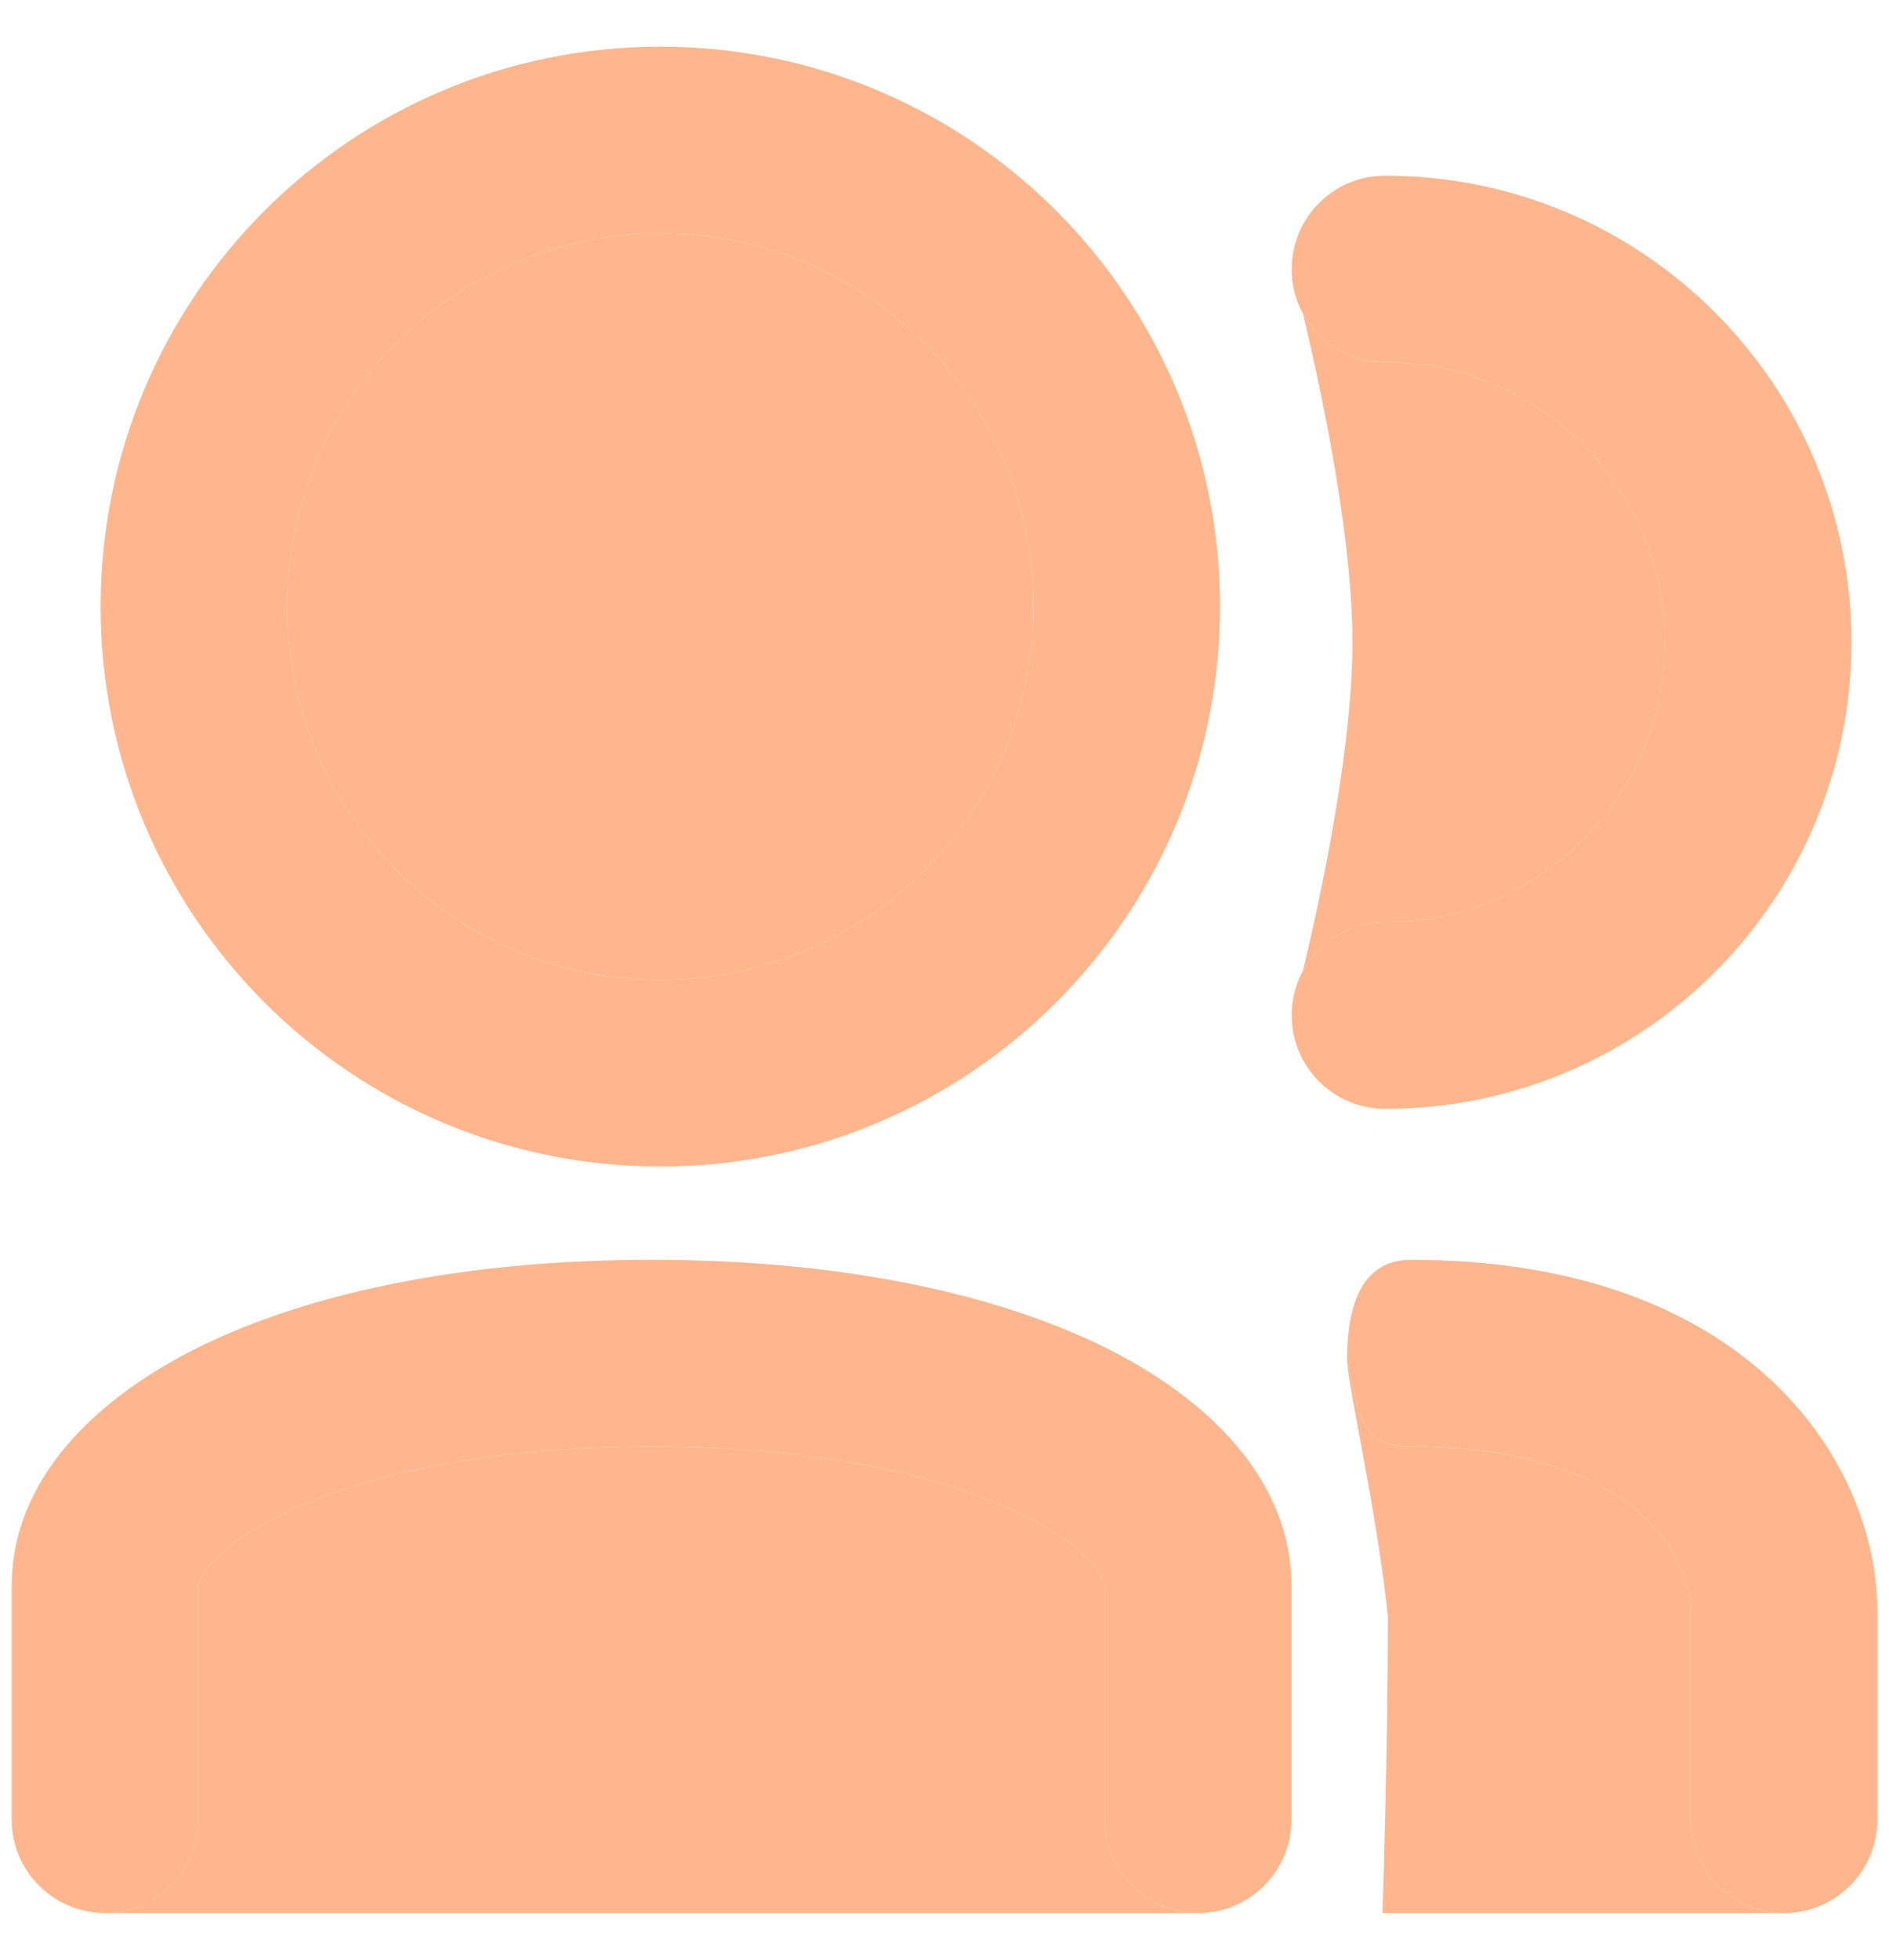 <svg width="27" height="28" viewBox="0 0 27 28" fill="none" xmlns="http://www.w3.org/2000/svg">
<path fill-rule="evenodd" clip-rule="evenodd" d="M17.438 8.667C17.438 13.085 13.856 16.667 9.438 16.667C5.02 16.667 1.438 13.085 1.438 8.667C1.438 4.248 5.02 0.667 9.438 0.667C13.856 0.667 17.438 4.248 17.438 8.667ZM9.438 14C12.383 14 14.771 11.612 14.771 8.667C14.771 5.721 12.383 3.333 9.438 3.333C6.492 3.333 4.105 5.721 4.105 8.667C4.105 11.612 6.492 14 9.438 14ZM4.138 21.584C2.912 22.154 2.834 22.652 2.834 22.667V22.676V22.686V22.696V22.706V22.715V22.725V22.735V22.745V22.755V22.764V22.774V22.784V22.794V22.803V22.813V22.823V22.833V22.842V22.852V22.862V22.872V22.881V22.891V22.901V22.911V22.92V22.93V22.94V22.95V22.959V22.969V22.979V22.988V22.998V23.008V23.018V23.027V23.037V23.047V23.056V23.066V23.076V23.086V23.095V23.105V23.115V23.124V23.134V23.144V23.153V23.163V23.173V23.182V23.192V23.202V23.211V23.221V23.231V23.24V23.25V23.259V23.269V23.279V23.288V23.298V23.308V23.317V23.327V23.336V23.346V23.355V23.365V23.375V23.384V23.394V23.403V23.413V23.422V23.432V23.442V23.451V23.461V23.47V23.48V23.489V23.499V23.508V23.517V23.527V23.537V23.546V23.555V23.565V23.574V23.584V23.593V23.603V23.612V23.621V23.631V23.64V23.649V23.659V23.668V23.678V23.687V23.696V23.706V23.715V23.724V23.734V23.743V23.752V23.762V23.771V23.78V23.789V23.799V23.808V23.817V23.826V23.835V23.845V23.854V23.863V23.872V23.881V23.891V23.9V23.909V23.918V23.927V23.936V23.945V23.954V23.963V23.973V23.982V23.991V24V24.009V24.018V24.027V24.036V24.045V24.054V24.063V24.072V24.081V24.09V24.099V24.107V24.116V24.125V24.134V24.143V24.152V24.161V24.169V24.178V24.187V24.196V24.205V24.213V24.222V24.231V24.24V24.248V24.257V24.266V24.274V24.283V24.292V24.3V24.309V24.318V24.326V24.335V24.343V24.352V24.361V24.369V24.378V24.386V24.395V24.403V24.412V24.42V24.428V24.437V24.445V24.454V24.462V24.471V24.479V24.487V24.495V24.504V24.512V24.52V24.529V24.537V24.545V24.553V24.562V24.57V24.578V24.586V24.594V24.602V24.61V24.619V24.627V24.635V24.643V24.651V24.659V24.667V24.675V24.683V24.691V24.699V24.707V24.715V24.722V24.73V24.738V24.746V24.754V24.762V24.769V24.777V24.785V24.793V24.8V24.808V24.816V24.823V24.831V24.839V24.846V24.854V24.861V24.869V24.877V24.884V24.892V24.899V24.907V24.914V24.921V24.929V24.936V24.944V24.951V24.958V24.966V24.973V24.98V24.987V24.995V25.002V25.009V25.016V25.023V25.031V25.038V25.045V25.052V25.059V25.066V25.073V25.08V25.087V25.094V25.101V25.108V25.115V25.122V25.128V25.135V25.142V25.149V25.156V25.162V25.169V25.176V25.183V25.189V25.196V25.202V25.209V25.216V25.222V25.229V25.235V25.242V25.248V25.255V25.261V25.267V25.274V25.28V25.287V25.293V25.299V25.305V25.312V25.318V25.324V25.33V25.336V25.343V25.349V25.355V25.361V25.367V25.373V25.379V25.385V25.391V25.397V25.402V25.408V25.414V25.42V25.426V25.432V25.437V25.443V25.449V25.454V25.46V25.466V25.471V25.477V25.482V25.488V25.493V25.499V25.504V25.51V25.515V25.52V25.526V25.531V25.537V25.542V25.547V25.552V25.557V25.562V25.568V25.573V25.578V25.583V25.588V25.593V25.598V25.603V25.608V25.613V25.618V25.622V25.627V25.632V25.637V25.642V25.646V25.651V25.656V25.66V25.665V25.669V25.674V25.678V25.683V25.687V25.692V25.696V25.701V25.705V25.709V25.713V25.718V25.722V25.726V25.73V25.735V25.739V25.743V25.747V25.751V25.755V25.759V25.763V25.767V25.77V25.774V25.778V25.782V25.786V25.789V25.793V25.797V25.8V25.804V25.808V25.811V25.815V25.818V25.822V25.825V25.828V25.832V25.835V25.838V25.842V25.845V25.848V25.851V25.855V25.858V25.861V25.864V25.867V25.87V25.873V25.876V25.879V25.881V25.884V25.887V25.89V25.892V25.895V25.898V25.901V25.903V25.906V25.908V25.911V25.913V25.916V25.918V25.92V25.923V25.925V25.927V25.93V25.932V25.934V25.936V25.938V25.94V25.942V25.944V25.946V25.948V25.95V25.952V25.954V25.956V25.957V25.959V25.961V25.962V25.964V25.966V25.967V25.969V25.97V25.972V25.973V25.974V25.976V25.978V25.981V25.983V25.985V25.987V25.989V25.991V25.992V25.994V25.996V25.997V25.999C2.834 26.735 2.237 27.333 1.5 27.333C0.764 27.333 0.167 26.736 0.167 26V25.998V25.997V25.995V25.993V25.992V25.99V25.988V25.986V25.984V25.982V25.98V25.977V25.974V25.973V25.972V25.97V25.969V25.967V25.966V25.964V25.962V25.961V25.959V25.957V25.956V25.954V25.952V25.95V25.948V25.946V25.944V25.942V25.94V25.938V25.936V25.934V25.932V25.93V25.927V25.925V25.923V25.92V25.918V25.916V25.913V25.911V25.908V25.906V25.903V25.901V25.898V25.895V25.892V25.89V25.887V25.884V25.881V25.879V25.876V25.873V25.87V25.867V25.864V25.861V25.858V25.855V25.851V25.848V25.845V25.842V25.838V25.835V25.832V25.828V25.825V25.822V25.818V25.815V25.811V25.808V25.804V25.8V25.797V25.793V25.789V25.786V25.782V25.778V25.774V25.77V25.767V25.763V25.759V25.755V25.751V25.747V25.743V25.739V25.735V25.73V25.726V25.722V25.718V25.713V25.709V25.705V25.701V25.696V25.692V25.687V25.683V25.678V25.674V25.669V25.665V25.66V25.656V25.651V25.646V25.642V25.637V25.632V25.627V25.622V25.618V25.613V25.608V25.603V25.598V25.593V25.588V25.583V25.578V25.573V25.568V25.562V25.557V25.552V25.547V25.542V25.537V25.531V25.526V25.52V25.515V25.51V25.504V25.499V25.493V25.488V25.482V25.477V25.471V25.466V25.46V25.454V25.449V25.443V25.437V25.432V25.426V25.42V25.414V25.408V25.402V25.397V25.391V25.385V25.379V25.373V25.367V25.361V25.355V25.349V25.343V25.336V25.33V25.324V25.318V25.312V25.305V25.299V25.293V25.287V25.28V25.274V25.267V25.261V25.255V25.248V25.242V25.235V25.229V25.222V25.216V25.209V25.202V25.196V25.189V25.183V25.176V25.169V25.162V25.156V25.149V25.142V25.135V25.128V25.122V25.115V25.108V25.101V25.094V25.087V25.08V25.073V25.066V25.059V25.052V25.045V25.038V25.031V25.023V25.016V25.009V25.002V24.995V24.987V24.98V24.973V24.966V24.958V24.951V24.944V24.936V24.929V24.921V24.914V24.907V24.899V24.892V24.884V24.877V24.869V24.861V24.854V24.846V24.839V24.831V24.823V24.816V24.808V24.8V24.793V24.785V24.777V24.769V24.762V24.754V24.746V24.738V24.73V24.722V24.715V24.707V24.699V24.691V24.683V24.675V24.667V24.659V24.651V24.643V24.635V24.627V24.619V24.61V24.602V24.594V24.586V24.578V24.57V24.562V24.553V24.545V24.537V24.529V24.52V24.512V24.504V24.495V24.487V24.479V24.471V24.462V24.454V24.445V24.437V24.428V24.42V24.412V24.403V24.395V24.386V24.378V24.369V24.361V24.352V24.343V24.335V24.326V24.318V24.309V24.3V24.292V24.283V24.274V24.266V24.257V24.248V24.24V24.231V24.222V24.213V24.205V24.196V24.187V24.178V24.169V24.161V24.152V24.143V24.134V24.125V24.116V24.107V24.099V24.09V24.081V24.072V24.063V24.054V24.045V24.036V24.027V24.018V24.009V24V23.991V23.982V23.973V23.963V23.954V23.945V23.936V23.927V23.918V23.909V23.9V23.891V23.881V23.872V23.863V23.854V23.845V23.835V23.826V23.817V23.808V23.799V23.789V23.78V23.771V23.762V23.752V23.743V23.734V23.724V23.715V23.706V23.696V23.687V23.678V23.668V23.659V23.649V23.64V23.631V23.621V23.612V23.603V23.593V23.584V23.574V23.565V23.555V23.546V23.537V23.527V23.517V23.508V23.499V23.489V23.48V23.47V23.461V23.451V23.442V23.432V23.422V23.413V23.403V23.394V23.384V23.375V23.365V23.355V23.346V23.336V23.327V23.317V23.308V23.298V23.288V23.279V23.269V23.259V23.25V23.24V23.231V23.221V23.211V23.202V23.192V23.182V23.173V23.163V23.153V23.144V23.134V23.124V23.115V23.105V23.095V23.086V23.076V23.066V23.056V23.047V23.037V23.027V23.018V23.008V22.998V22.988V22.979V22.969V22.959V22.95V22.94V22.93V22.92V22.911V22.901V22.891V22.881V22.872V22.862V22.852V22.842V22.833V22.823V22.813V22.803V22.794V22.784V22.774V22.764V22.755V22.745V22.735V22.725V22.715V22.706V22.696V22.686V22.676V22.667C0.167 21.015 1.553 19.846 3.012 19.166C4.578 18.437 6.736 18 9.313 18C11.89 18 14.048 18.437 15.614 19.166C17.073 19.846 18.459 21.015 18.459 22.667L18.459 25.271V25.831V25.959V25.99V25.997V25.999C18.459 26.736 17.862 27.333 17.126 27.333C16.39 27.333 15.793 26.736 15.793 26V25.997V25.99V25.959V25.831V25.271L15.793 22.667C15.793 22.652 15.714 22.154 14.488 21.584C13.369 21.063 11.62 20.667 9.313 20.667C7.006 20.667 5.258 21.063 4.138 21.584ZM18.463 3.843C18.463 3.107 19.06 2.51 19.796 2.51C23.478 2.51 26.463 5.494 26.463 9.176C26.463 12.858 23.478 15.843 19.796 15.843C19.06 15.843 18.463 15.246 18.463 14.51C18.463 13.773 19.06 13.176 19.796 13.176C22.006 13.176 23.796 11.385 23.796 9.176C23.796 6.967 22.006 5.176 19.796 5.176C19.06 5.176 18.463 4.579 18.463 3.843ZM19.253 19.442C19.253 18.706 19.431 18 20.167 18C22.417 18 24.09 18.629 25.22 19.633C26.337 20.626 26.834 21.914 26.834 23.037V23.05V23.063V23.076V23.089V23.102V23.114V23.127V23.14V23.153V23.166V23.178V23.191V23.203V23.216V23.229V23.241V23.253V23.266V23.278V23.291V23.303V23.315V23.328V23.34V23.352V23.364V23.376V23.388V23.401V23.413V23.424V23.436V23.448V23.46V23.472V23.484V23.496V23.508V23.519V23.531V23.543V23.554V23.566V23.578V23.589V23.601V23.612V23.623V23.635V23.646V23.658V23.669V23.68V23.692V23.703V23.714V23.725V23.736V23.747V23.758V23.769V23.78V23.791V23.802V23.813V23.824V23.835V23.846V23.857V23.867V23.878V23.889V23.899V23.91V23.921V23.931V23.942V23.952V23.963V23.973V23.983V23.994V24.004V24.014V24.025V24.035V24.045V24.055V24.065V24.076V24.086V24.096V24.106V24.116V24.126V24.136V24.145V24.155V24.165V24.175V24.185V24.195V24.204V24.214V24.224V24.233V24.243V24.252V24.262V24.271V24.281V24.29V24.3V24.309V24.319V24.328V24.337V24.346V24.356V24.365V24.374V24.383V24.392V24.401V24.41V24.419V24.428V24.438V24.446V24.455V24.464V24.473V24.482V24.491V24.499V24.508V24.517V24.526V24.534V24.543V24.551V24.56V24.568V24.577V24.585V24.594V24.602V24.611V24.619V24.627V24.636V24.644V24.652V24.66V24.669V24.677V24.685V24.693V24.701V24.709V24.717V24.725V24.733V24.741V24.749V24.756V24.764V24.772V24.78V24.788V24.795V24.803V24.811V24.818V24.826V24.834V24.841V24.849V24.856V24.864V24.871V24.878V24.886V24.893V24.901V24.908V24.915V24.922V24.93V24.937V24.944V24.951V24.958V24.965V24.972V24.979V24.986V24.993V25V25.007V25.014V25.021V25.028V25.035V25.041V25.048V25.055V25.061V25.068V25.075V25.081V25.088V25.095V25.101V25.108V25.114V25.121V25.127V25.133V25.14V25.146V25.152V25.159V25.165V25.171V25.177V25.184V25.19V25.196V25.202V25.208V25.214V25.22V25.226V25.232V25.238V25.244V25.25V25.256V25.262V25.268V25.273V25.279V25.285V25.291V25.296V25.302V25.308V25.313V25.319V25.324V25.33V25.335V25.341V25.346V25.352V25.357V25.363V25.368V25.373V25.379V25.384V25.389V25.394V25.4V25.405V25.41V25.415V25.42V25.425V25.43V25.435V25.44V25.445V25.45V25.455V25.46V25.465V25.47V25.475V25.48V25.484V25.489V25.494V25.499V25.503V25.508V25.513V25.517V25.522V25.526V25.531V25.535V25.54V25.544V25.549V25.553V25.558V25.562V25.566V25.571V25.575V25.579V25.584V25.588V25.592V25.596V25.6V25.605V25.609V25.613V25.617V25.621V25.625V25.629V25.633V25.637V25.641V25.645V25.648V25.652V25.656V25.66V25.664V25.667V25.671V25.675V25.679V25.682V25.686V25.689V25.693V25.697V25.7V25.704V25.707V25.711V25.714V25.718V25.721V25.724V25.728V25.731V25.735V25.738V25.741V25.744V25.748V25.751V25.754V25.757V25.76V25.764V25.767V25.77V25.773V25.776V25.779V25.782V25.785V25.788V25.791V25.794V25.796V25.799V25.802V25.805V25.808V25.811V25.813V25.816V25.819V25.821V25.824V25.827V25.829V25.832V25.834V25.837V25.84V25.842V25.845V25.847V25.849V25.852V25.854V25.857V25.859V25.861V25.864V25.866V25.868V25.871V25.873V25.875V25.877V25.88V25.882V25.884V25.886V25.888V25.89V25.892V25.894V25.896V25.898V25.9V25.902V25.904V25.906V25.908V25.91V25.912V25.913V25.915V25.917V25.919V25.921V25.922V25.924V25.926V25.927V25.929V25.93V25.932V25.934V25.935V25.937V25.938V25.94V25.941V25.943V25.944V25.946V25.947V25.949V25.95V25.951V25.953V25.955V25.958V25.96V25.963V25.965V25.967V25.969V25.971V25.973V25.975V25.977V25.979V25.981V25.982V25.984V25.985V25.987V25.988V25.99V25.992V25.993V25.995V25.996V25.998V25.999C26.834 26.735 26.237 27.333 25.5 27.333C24.764 27.333 24.167 26.736 24.167 26V25.998V25.997V25.996V25.994V25.993V25.991V25.989V25.987V25.986V25.985V25.983V25.982V25.98V25.978V25.976V25.974V25.972V25.97V25.968V25.966V25.964V25.961V25.959V25.956V25.954V25.951V25.95V25.949V25.947V25.946V25.944V25.943V25.941V25.94V25.938V25.937V25.935V25.934V25.932V25.93V25.929V25.927V25.926V25.924V25.922V25.921V25.919V25.917V25.915V25.913V25.912V25.91V25.908V25.906V25.904V25.902V25.9V25.898V25.896V25.894V25.892V25.89V25.888V25.886V25.884V25.882V25.88V25.877V25.875V25.873V25.871V25.868V25.866V25.864V25.861V25.859V25.857V25.854V25.852V25.849V25.847V25.845V25.842V25.84V25.837V25.834V25.832V25.829V25.827V25.824V25.821V25.819V25.816V25.813V25.811V25.808V25.805V25.802V25.799V25.796V25.794V25.791V25.788V25.785V25.782V25.779V25.776V25.773V25.77V25.767V25.764V25.76V25.757V25.754V25.751V25.748V25.744V25.741V25.738V25.735V25.731V25.728V25.724V25.721V25.718V25.714V25.711V25.707V25.704V25.7V25.697V25.693V25.689V25.686V25.682V25.679V25.675V25.671V25.667V25.664V25.66V25.656V25.652V25.648V25.645V25.641V25.637V25.633V25.629V25.625V25.621V25.617V25.613V25.609V25.605V25.6V25.596V25.592V25.588V25.584V25.579V25.575V25.571V25.566V25.562V25.558V25.553V25.549V25.544V25.54V25.535V25.531V25.526V25.522V25.517V25.513V25.508V25.503V25.499V25.494V25.489V25.484V25.48V25.475V25.47V25.465V25.46V25.455V25.45V25.445V25.44V25.435V25.43V25.425V25.42V25.415V25.41V25.405V25.4V25.394V25.389V25.384V25.379V25.373V25.368V25.363V25.357V25.352V25.346V25.341V25.335V25.33V25.324V25.319V25.313V25.308V25.302V25.296V25.291V25.285V25.279V25.273V25.268V25.262V25.256V25.25V25.244V25.238V25.232V25.226V25.22V25.214V25.208V25.202V25.196V25.19V25.184V25.177V25.171V25.165V25.159V25.152V25.146V25.14V25.133V25.127V25.121V25.114V25.108V25.101V25.095V25.088V25.081V25.075V25.068V25.061V25.055V25.048V25.041V25.035V25.028V25.021V25.014V25.007V25V24.993V24.986V24.979V24.972V24.965V24.958V24.951V24.944V24.937V24.93V24.922V24.915V24.908V24.901V24.893V24.886V24.878V24.871V24.864V24.856V24.849V24.841V24.834V24.826V24.818V24.811V24.803V24.795V24.788V24.78V24.772V24.764V24.756V24.749V24.741V24.733V24.725V24.717V24.709V24.701V24.693V24.685V24.677V24.669V24.66V24.652V24.644V24.636V24.627V24.619V24.611V24.602V24.594V24.585V24.577V24.568V24.56V24.551V24.543V24.534V24.526V24.517V24.508V24.499V24.491V24.482V24.473V24.464V24.455V24.446V24.438V24.428V24.419V24.41V24.401V24.392V24.383V24.374V24.365V24.356V24.346V24.337V24.328V24.319V24.309V24.3V24.29V24.281V24.271V24.262V24.252V24.243V24.233V24.224V24.214V24.204V24.195V24.185V24.175V24.165V24.155V24.145V24.136V24.126V24.116V24.106V24.096V24.086V24.076V24.065V24.055V24.045V24.035V24.025V24.014V24.004V23.994V23.983V23.973V23.963V23.952V23.942V23.931V23.921V23.91V23.899V23.889V23.878V23.867V23.857V23.846V23.835V23.824V23.813V23.802V23.791V23.78V23.769V23.758V23.747V23.736V23.725V23.714V23.703V23.692V23.68V23.669V23.658V23.646V23.635V23.623V23.612V23.601V23.589V23.578V23.566V23.554V23.543V23.531V23.519V23.508V23.496V23.484V23.472V23.46V23.448V23.436V23.424V23.413V23.401V23.388V23.376V23.364V23.352V23.34V23.328V23.315V23.303V23.291V23.278V23.266V23.253V23.241V23.229V23.216V23.203V23.191V23.178V23.166V23.153V23.14V23.127V23.114V23.102V23.089V23.076V23.063V23.05V23.037C24.167 22.678 23.998 22.115 23.448 21.626C22.911 21.149 21.918 20.667 20.167 20.667C19.431 20.667 19.439 20.228 19.253 19.442Z" fill="#FFB68D"/>
<path d="M14.771 8.667C14.771 11.612 12.383 14 9.438 14C6.492 14 4.105 11.612 4.105 8.667C4.105 5.721 6.492 3.333 9.438 3.333C12.383 3.333 14.771 5.721 14.771 8.667Z" fill="#FFB68D"/>
<path d="M4.138 21.584C2.912 22.154 2.834 22.652 2.834 22.667V22.676V22.686V22.696V22.706V22.715V22.725V22.735V22.745V22.755V22.764V22.774V22.784V22.794V22.803V22.813V22.823V22.833V22.842V22.852V22.862V22.872V22.881V22.891V22.901V22.911V22.92V22.93V22.94V22.95V22.959V22.969V22.979V22.988V22.998V23.008V23.018V23.027V23.037V23.047V23.056V23.066V23.076V23.086V23.095V23.105V23.115V23.124V23.134V23.144V23.153V23.163V23.173V23.182V23.192V23.202V23.211V23.221V23.231V23.24V23.25V23.259V23.269V23.279V23.288V23.298V23.308V23.317V23.327V23.336V23.346V23.355V23.365V23.375V23.384V23.394V23.403V23.413V23.422V23.432V23.442V23.451V23.461V23.47V23.48V23.489V23.499V23.508V23.517V23.527V23.537V23.546V23.555V23.565V23.574V23.584V23.593V23.603V23.612V23.621V23.631V23.64V23.649V23.659V23.668V23.678V23.687V23.696V23.706V23.715V23.724V23.734V23.743V23.752V23.762V23.771V23.78V23.789V23.799V23.808V23.817V23.826V23.835V23.845V23.854V23.863V23.872V23.881V23.891V23.9V23.909V23.918V23.927V23.936V23.945V23.954V23.963V23.973V23.982V23.991V24V24.009V24.018V24.027V24.036V24.045V24.054V24.063V24.072V24.081V24.09V24.099V24.107V24.116V24.125V24.134V24.143V24.152V24.161V24.169V24.178V24.187V24.196V24.205V24.213V24.222V24.231V24.24V24.248V24.257V24.266V24.274V24.283V24.292V24.3V24.309V24.318V24.326V24.335V24.343V24.352V24.361V24.369V24.378V24.386V24.395V24.403V24.412V24.42V24.428V24.437V24.445V24.454V24.462V24.471V24.479V24.487V24.495V24.504V24.512V24.52V24.529V24.537V24.545V24.553V24.562V24.57V24.578V24.586V24.594V24.602V24.61V24.619V24.627V24.635V24.643V24.651V24.659V24.667V24.675V24.683V24.691V24.699V24.707V24.715V24.722V24.73V24.738V24.746V24.754V24.762V24.769V24.777V24.785V24.793V24.8V24.808V24.816V24.823V24.831V24.839V24.846V24.854V24.861V24.869V24.877V24.884V24.892V24.899V24.907V24.914V24.921V24.929V24.936V24.944V24.951V24.958V24.966V24.973V24.98V24.987V24.995V25.002V25.009V25.016V25.023V25.031V25.038V25.045V25.052V25.059V25.066V25.073V25.08V25.087V25.094V25.101V25.108V25.115V25.122V25.128V25.135V25.142V25.149V25.156V25.162V25.169V25.176V25.183V25.189V25.196V25.202V25.209V25.216V25.222V25.229V25.235V25.242V25.248V25.255V25.261V25.267V25.274V25.28V25.287V25.293V25.299V25.305V25.312V25.318V25.324V25.33V25.336V25.343V25.349V25.355V25.361V25.367V25.373V25.379V25.385V25.391V25.397V25.402V25.408V25.414V25.42V25.426V25.432V25.437V25.443V25.449V25.454V25.46V25.466V25.471V25.477V25.482V25.488V25.493V25.499V25.504V25.51V25.515V25.52V25.526V25.531V25.537V25.542V25.547V25.552V25.557V25.562V25.568V25.573V25.578V25.583V25.588V25.593V25.598V25.603V25.608V25.613V25.618V25.622V25.627V25.632V25.637V25.642V25.646V25.651V25.656V25.66V25.665V25.669V25.674V25.678V25.683V25.687V25.692V25.696V25.701V25.705V25.709V25.713V25.718V25.722V25.726V25.73V25.735V25.739V25.743V25.747V25.751V25.755V25.759V25.763V25.767V25.77V25.774V25.778V25.782V25.786V25.789V25.793V25.797V25.8V25.804V25.808V25.811V25.815V25.818V25.822V25.825V25.828V25.832V25.835V25.838V25.842V25.845V25.848V25.851V25.855V25.858V25.861V25.864V25.867V25.87V25.873V25.876V25.879V25.881V25.884V25.887V25.89V25.892V25.895V25.898V25.901V25.903V25.906V25.908V25.911V25.913V25.916V25.918V25.92V25.923V25.925V25.927V25.93V25.932V25.934V25.936V25.938V25.94V25.942V25.944V25.946V25.948V25.95V25.952V25.954V25.956V25.957V25.959V25.961V25.962V25.964V25.966V25.967V25.969V25.97V25.972V25.973V25.974V25.976V25.978V25.981V25.983V25.985V25.987V25.989V25.991V25.992V25.994V25.996V25.997V25.999C2.834 26.735 2.237 27.333 1.5 27.333H17.126C16.39 27.333 15.793 26.736 15.793 26V25.997V25.99V25.959V25.831V25.271L15.793 22.667C15.793 22.652 15.714 22.154 14.488 21.584C13.369 21.063 11.62 20.667 9.313 20.667C7.006 20.667 5.258 21.063 4.138 21.584Z" fill="#FFB68D"/>
<path d="M18.463 14.51C18.463 13.773 19.06 13.176 19.796 13.176C22.006 13.176 23.796 11.385 23.796 9.176C23.796 6.967 22.006 5.176 19.796 5.176C19.06 5.176 18.463 4.579 18.463 3.843C18.463 3.843 19.331 7.066 19.331 9.176C19.331 11.286 18.463 14.51 18.463 14.51Z" fill="#FFB68D"/>
<path d="M25.5 27.333C24.764 27.333 24.167 26.736 24.167 26V25.998V25.997V25.996V25.994V25.993V25.991V25.989V25.987V25.986V25.985V25.983V25.982V25.98V25.978V25.976V25.974V25.972V25.97V25.968V25.966V25.964V25.961V25.959V25.956V25.954V25.951V25.95V25.949V25.947V25.946V25.944V25.943V25.941V25.94V25.938V25.937V25.935V25.934V25.932V25.93V25.929V25.927V25.926V25.924V25.922V25.921V25.919V25.917V25.915V25.913V25.912V25.91V25.908V25.906V25.904V25.902V25.9V25.898V25.896V25.894V25.892V25.89V25.888V25.886V25.884V25.882V25.88V25.877V25.875V25.873V25.871V25.868V25.866V25.864V25.861V25.859V25.857V25.854V25.852V25.849V25.847V25.845V25.842V25.84V25.837V25.834V25.832V25.829V25.827V25.824V25.821V25.819V25.816V25.813V25.811V25.808V25.805V25.802V25.799V25.796V25.794V25.791V25.788V25.785V25.782V25.779V25.776V25.773V25.77V25.767V25.764V25.76V25.757V25.754V25.751V25.748V25.744V25.741V25.738V25.735V25.731V25.728V25.724V25.721V25.718V25.714V25.711V25.707V25.704V25.7V25.697V25.693V25.689V25.686V25.682V25.679V25.675V25.671V25.667V25.664V25.66V25.656V25.652V25.648V25.645V25.641V25.637V25.633V25.629V25.625V25.621V25.617V25.613V25.609V25.605V25.6V25.596V25.592V25.588V25.584V25.579V25.575V25.571V25.566V25.562V25.558V25.553V25.549V25.544V25.54V25.535V25.531V25.526V25.522V25.517V25.513V25.508V25.503V25.499V25.494V25.489V25.484V25.48V25.475V25.47V25.465V25.46V25.455V25.45V25.445V25.44V25.435V25.43V25.425V25.42V25.415V25.41V25.405V25.4V25.394V25.389V25.384V25.379V25.373V25.368V25.363V25.357V25.352V25.346V25.341V25.335V25.33V25.324V25.319V25.313V25.308V25.302V25.296V25.291V25.285V25.279V25.273V25.268V25.262V25.256V25.25V25.244V25.238V25.232V25.226V25.22V25.214V25.208V25.202V25.196V25.19V25.184V25.177V25.171V25.165V25.159V25.152V25.146V25.14V25.133V25.127V25.121V25.114V25.108V25.101V25.095V25.088V25.081V25.075V25.068V25.061V25.055V25.048V25.041V25.035V25.028V25.021V25.014V25.007V25V24.993V24.986V24.979V24.972V24.965V24.958V24.951V24.944V24.937V24.93V24.922V24.915V24.908V24.901V24.893V24.886V24.878V24.871V24.864V24.856V24.849V24.841V24.834V24.826V24.818V24.811V24.803V24.795V24.788V24.78V24.772V24.764V24.756V24.749V24.741V24.733V24.725V24.717V24.709V24.701V24.693V24.685V24.677V24.669V24.66V24.652V24.644V24.636V24.627V24.619V24.611V24.602V24.594V24.585V24.577V24.568V24.56V24.551V24.543V24.534V24.526V24.517V24.508V24.499V24.491V24.482V24.473V24.464V24.455V24.446V24.438V24.428V24.419V24.41V24.401V24.392V24.383V24.374V24.365V24.356V24.346V24.337V24.328V24.319V24.309V24.3V24.29V24.281V24.271V24.262V24.252V24.243V24.233V24.224V24.214V24.204V24.195V24.185V24.175V24.165V24.155V24.145V24.136V24.126V24.116V24.106V24.096V24.086V24.076V24.065V24.055V24.045V24.035V24.025V24.014V24.004V23.994V23.983V23.973V23.963V23.952V23.942V23.931V23.921V23.91V23.899V23.889V23.878V23.867V23.857V23.846V23.835V23.824V23.813V23.802V23.791V23.78V23.769V23.758V23.747V23.736V23.725V23.714V23.703V23.692V23.68V23.669V23.658V23.646V23.635V23.623V23.612V23.601V23.589V23.578V23.566V23.554V23.543V23.531V23.519V23.508V23.496V23.484V23.472V23.46V23.448V23.436V23.424V23.413V23.401V23.388V23.376V23.364V23.352V23.34V23.328V23.315V23.303V23.291V23.278V23.266V23.253V23.241V23.229V23.216V23.203V23.191V23.178V23.166V23.153V23.14V23.127V23.114V23.102V23.089V23.076V23.063V23.05V23.037C24.167 22.678 23.998 22.115 23.448 21.626C22.911 21.149 21.918 20.667 20.167 20.667C19.431 20.667 19.439 20.228 19.253 19.442C19.282 19.886 19.676 21.576 19.837 23.089C19.837 25.091 19.76 27.333 19.76 27.333H25.5Z" fill="#FFB68D"/>
</svg>
